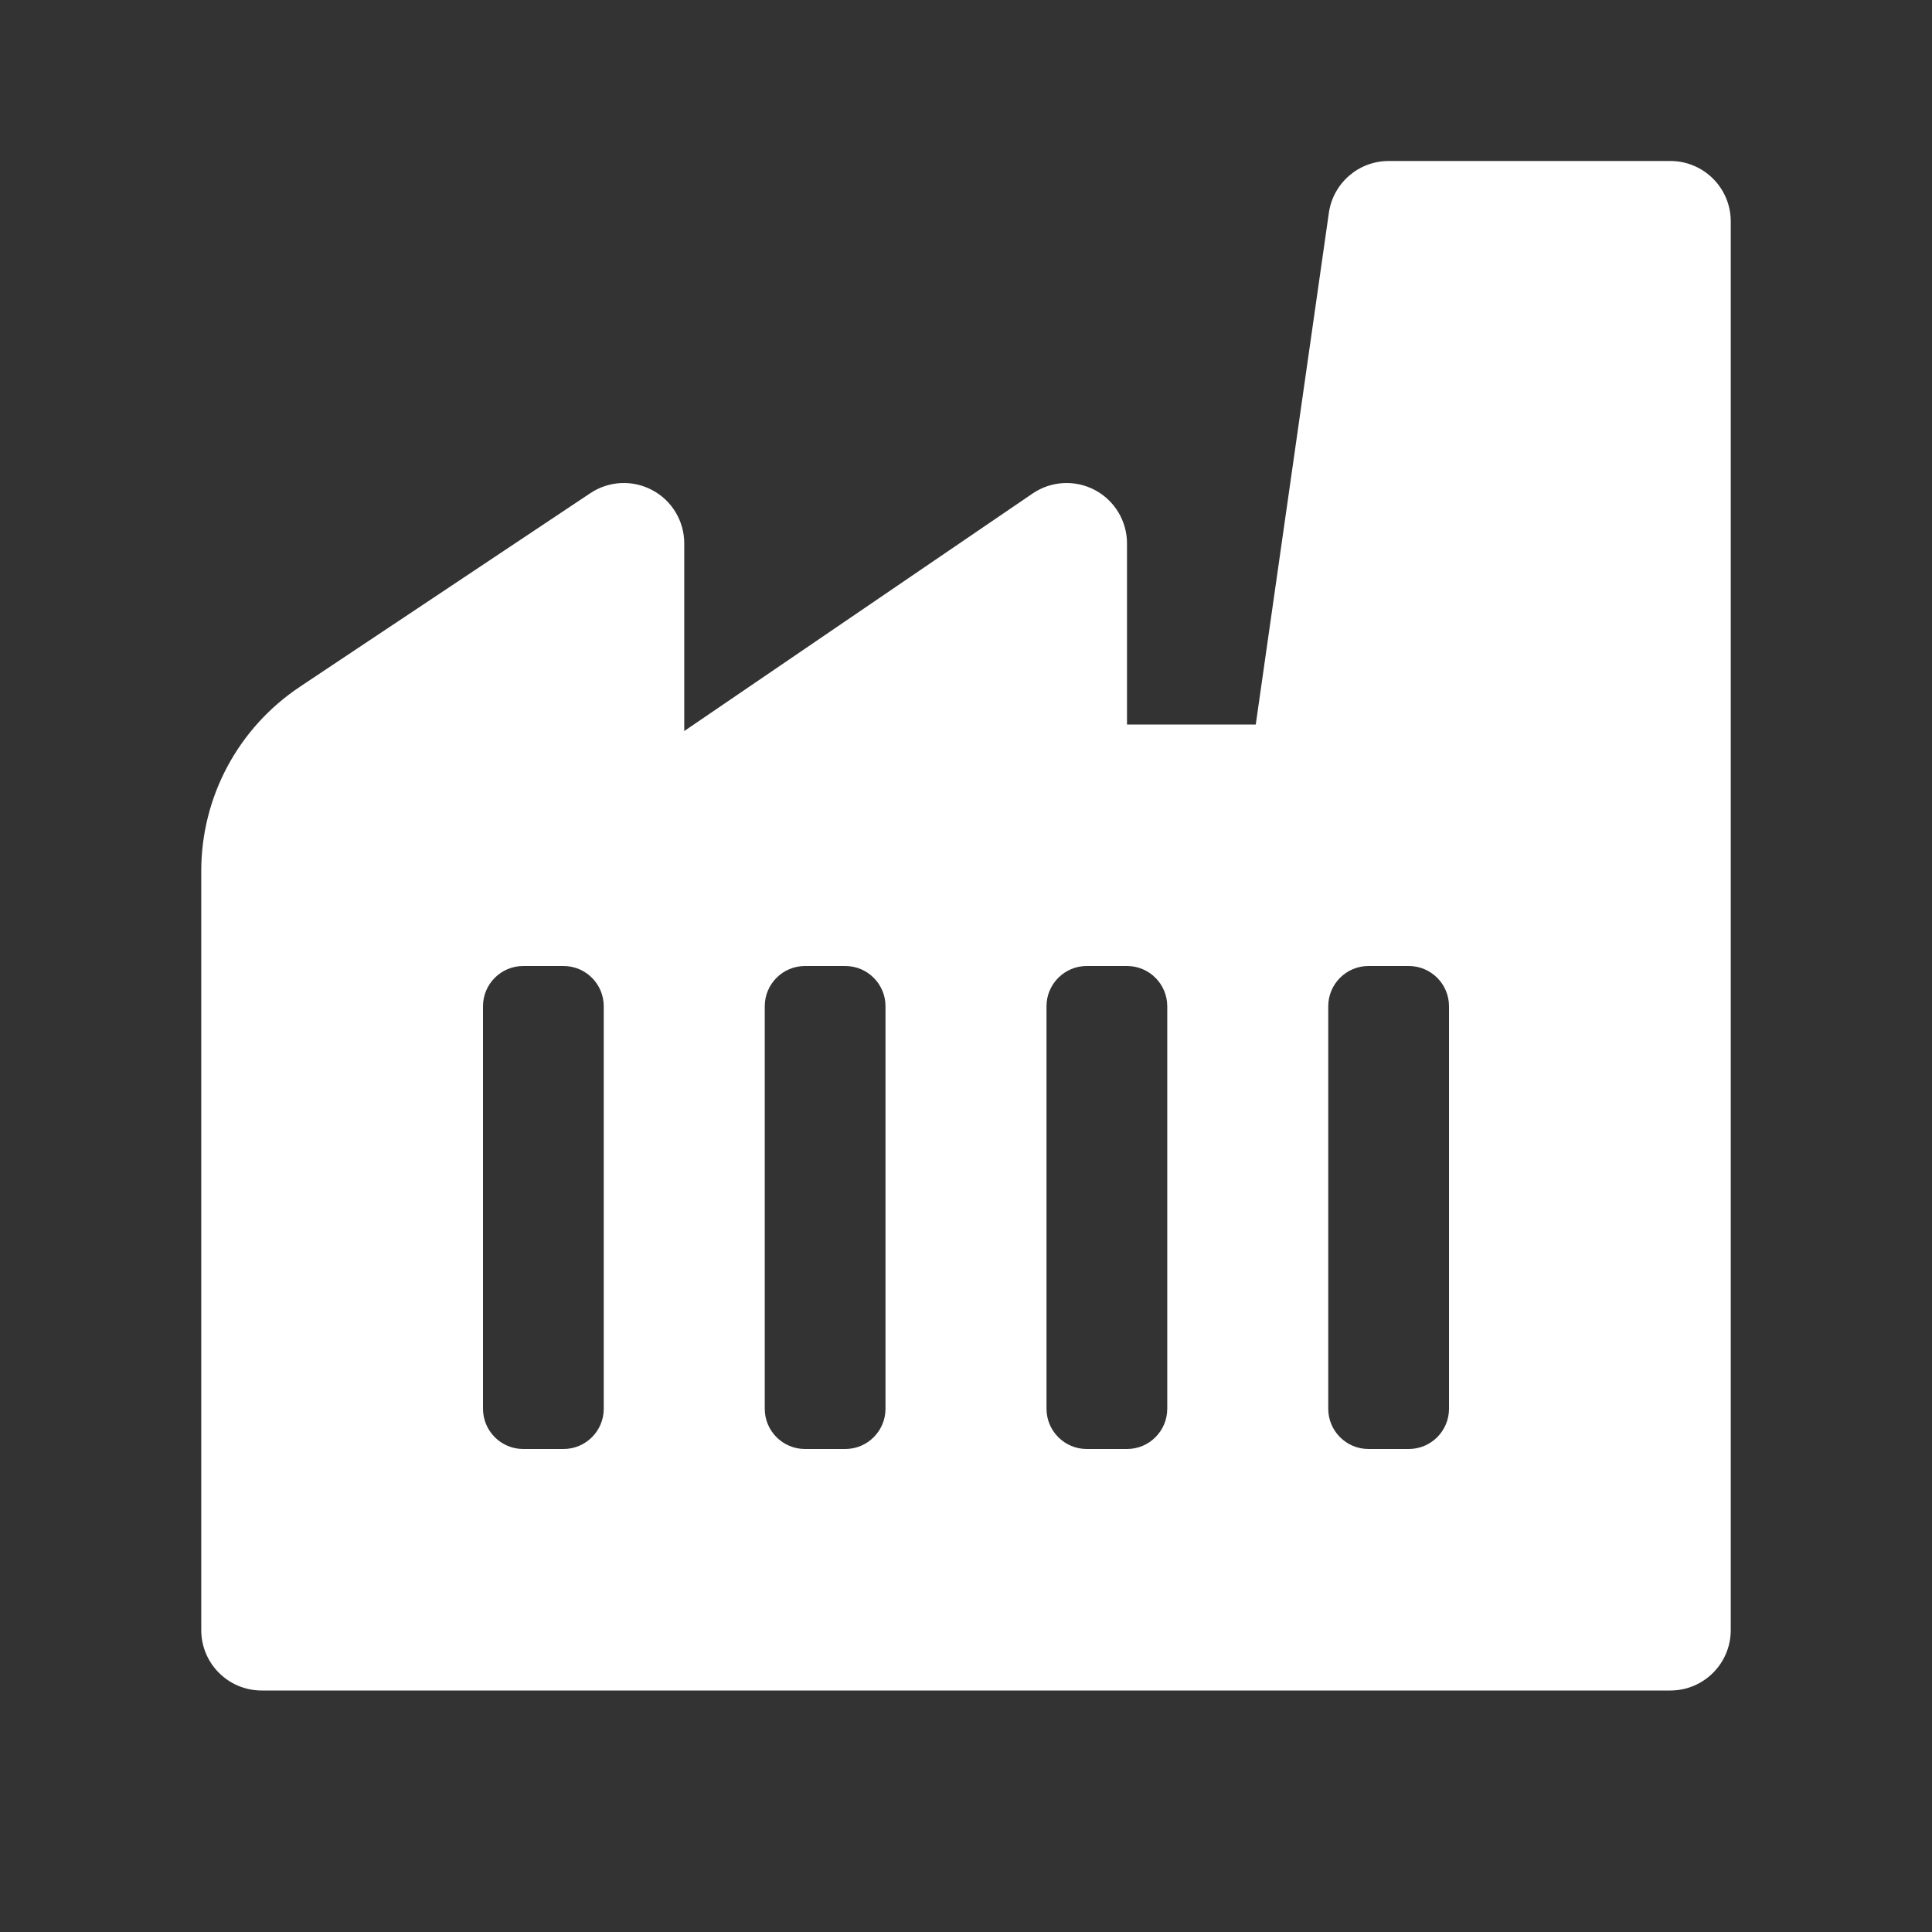 <svg width="60" height="60" viewBox="0 0 60 60" fill="none" xmlns="http://www.w3.org/2000/svg">
<rect x="0" y="0" width="60" height="60" fill="#333333" stroke="none"/>
<path d="M51.875 5H43.125C42.193 5 41.401 5.686 41.269 6.61L38.999 22.5H35V16.875C35 16.18 34.615 15.543 34.001 15.217C33.386 14.894 32.645 14.934 32.069 15.326L21.25 22.703V16.875C21.25 16.184 20.869 15.547 20.26 15.223C19.651 14.895 18.911 14.932 18.335 15.315L9.311 21.33C7.395 22.609 6.25 24.747 6.25 27.051V50.625C6.25 51.66 7.09 52.5 8.125 52.5H51.875C52.91 52.5 53.75 51.66 53.75 50.625V6.875C53.75 5.84 52.91 5 51.875 5ZM18.75 43.75C18.75 44.44 18.19 45 17.5 45H16.25C15.56 45 15 44.44 15 43.75V31.25C15 30.56 15.56 30 16.25 30H17.5C18.19 30 18.75 30.56 18.75 31.25V43.75ZM27.5 43.75C27.5 44.44 26.94 45 26.25 45H25C24.31 45 23.75 44.44 23.75 43.75V31.25C23.75 30.56 24.31 30 25 30H26.25C26.94 30 27.5 30.56 27.5 31.25V43.75ZM36.25 43.75C36.25 44.44 35.69 45 35 45H33.75C33.06 45 32.5 44.44 32.5 43.75V31.25C32.5 30.56 33.06 30 33.75 30H35C35.69 30 36.25 30.56 36.25 31.25V43.75ZM45 43.75C45 44.44 44.44 45 43.75 45H42.5C41.81 45 41.25 44.44 41.25 43.75V31.25C41.25 30.56 41.81 30 42.5 30H43.75C44.44 30 45 30.56 45 31.25V43.75Z" fill="white"/>
</svg>
